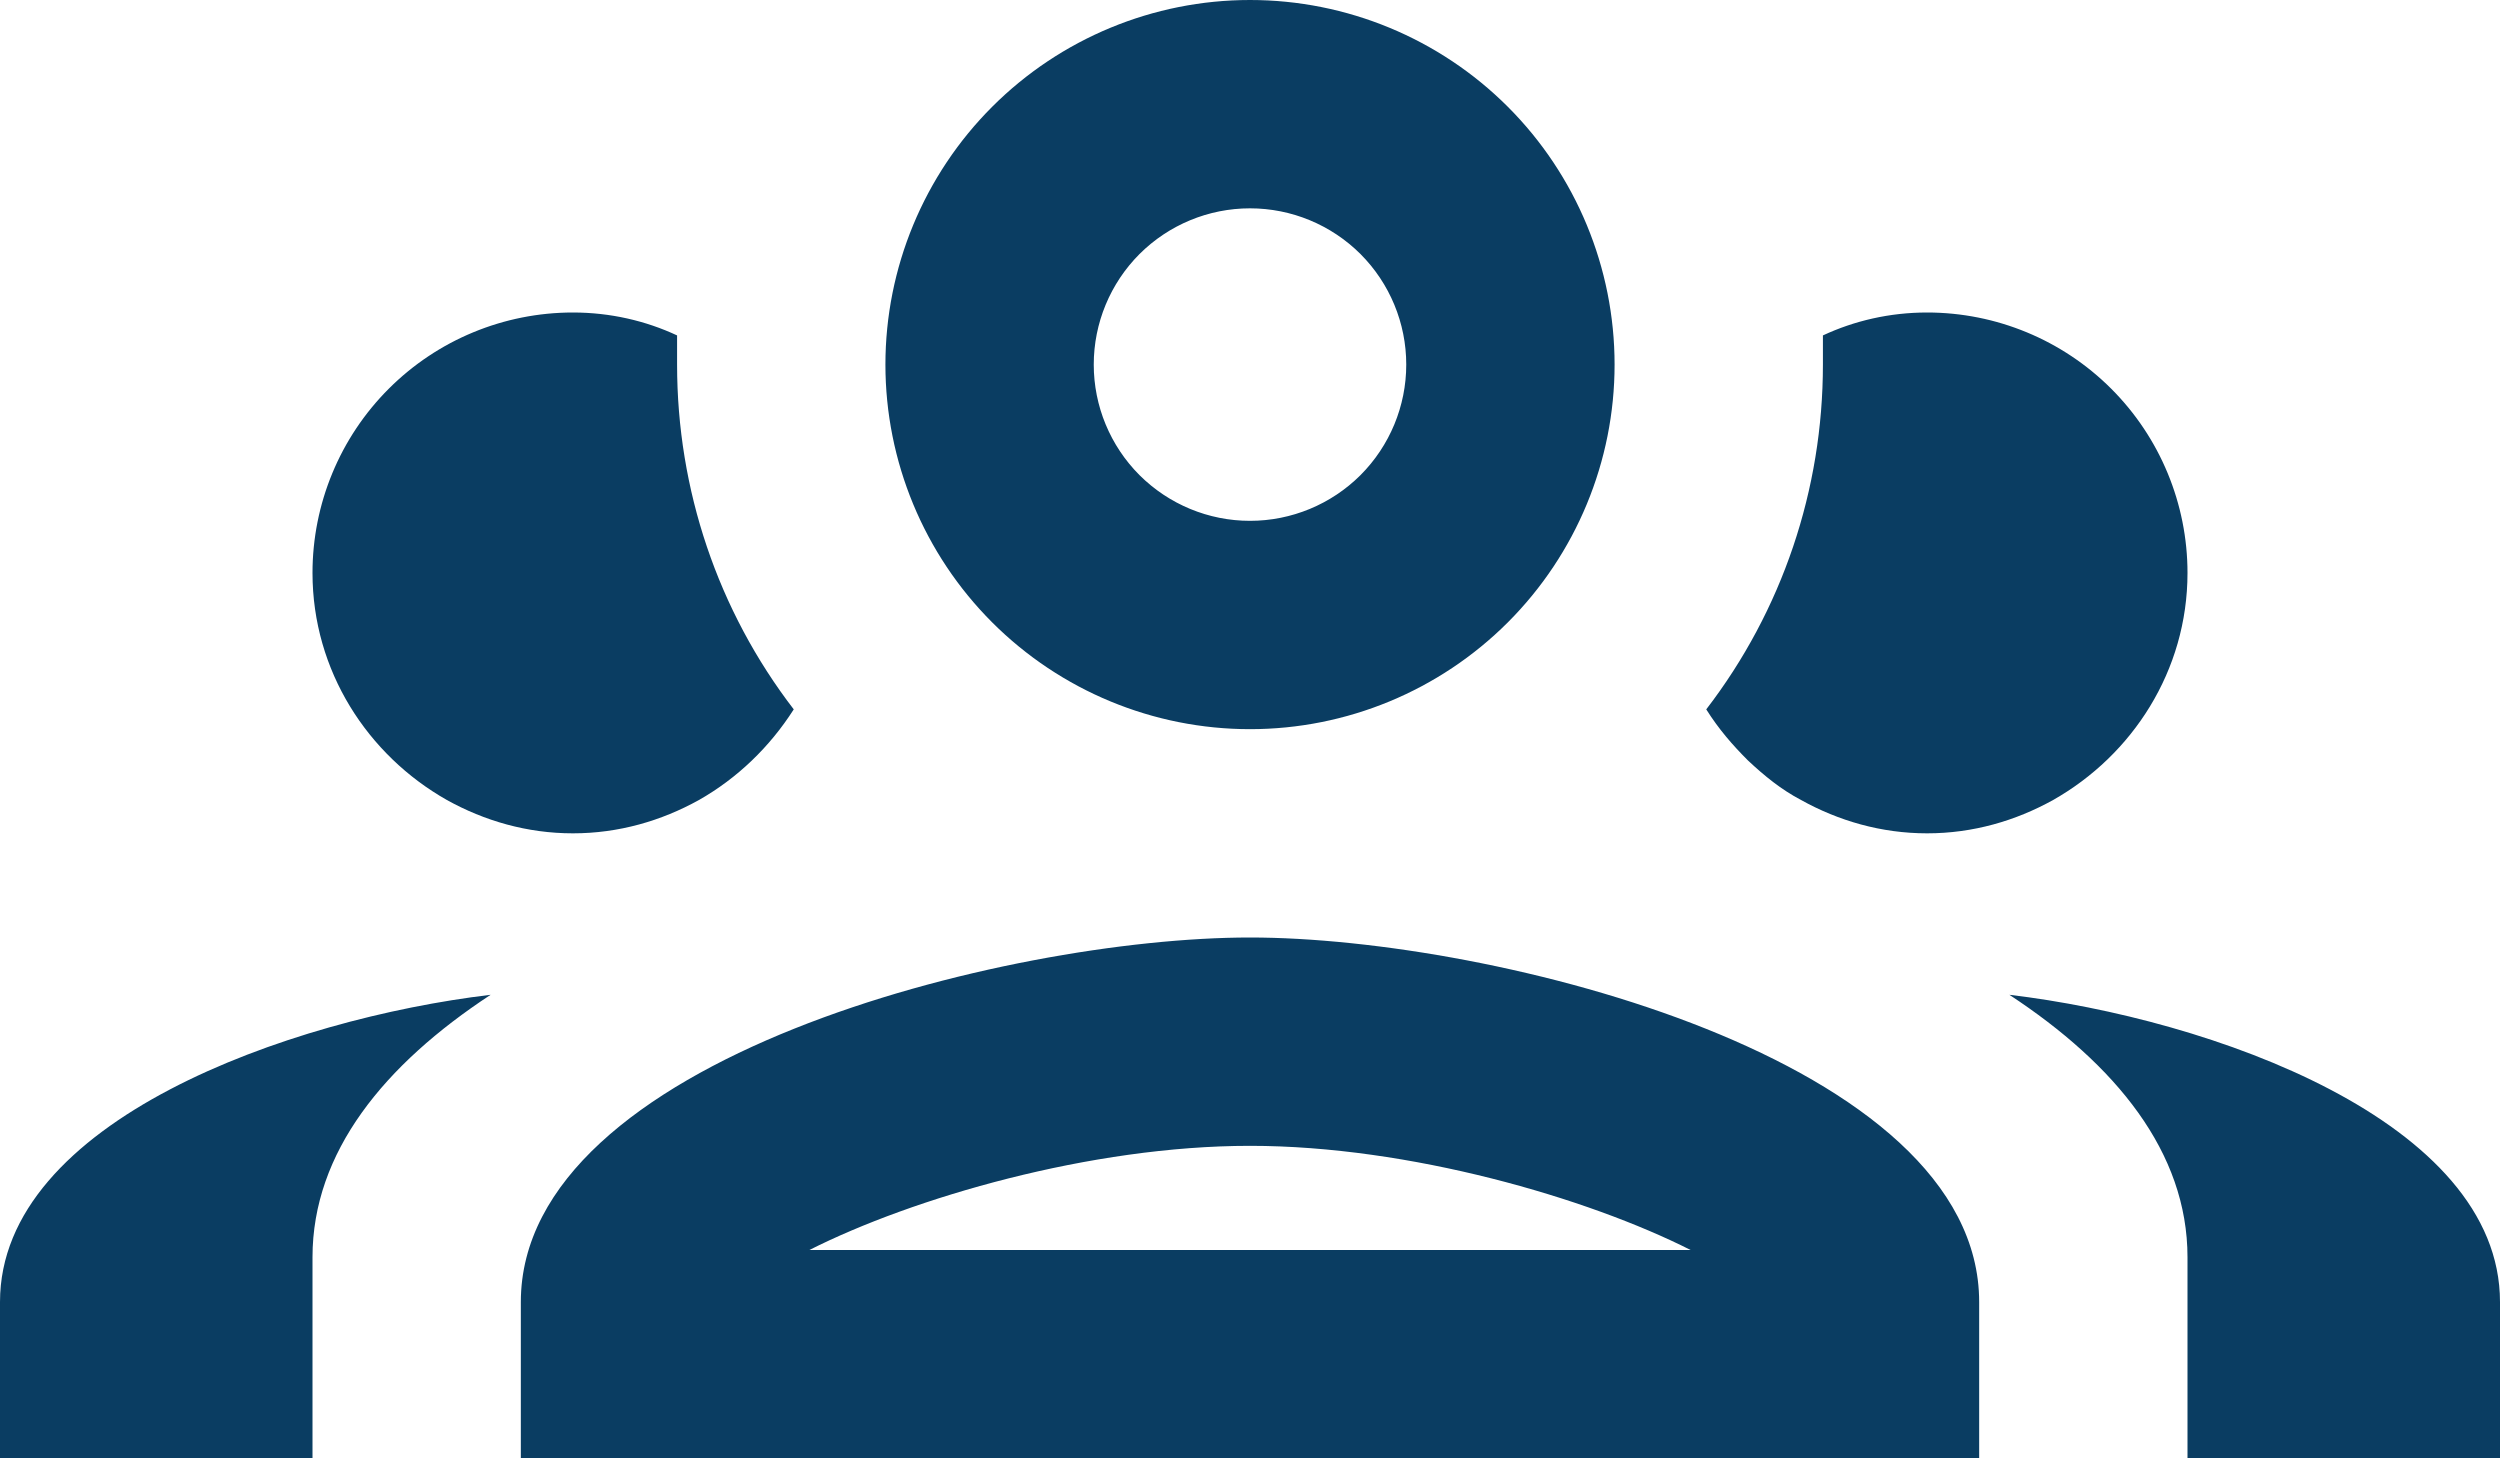 <svg width="24" height="14" viewBox="0 0 24 14" fill="none" xmlns="http://www.w3.org/2000/svg">
<path d="M12 0C11.072 0 10.181 0.369 9.525 1.025C8.869 1.681 8.5 2.572 8.5 3.5C8.5 4.428 8.869 5.319 9.525 5.975C10.181 6.631 11.072 7 12 7C12.928 7 13.819 6.631 14.475 5.975C15.131 5.319 15.5 4.428 15.5 3.5C15.5 2.572 15.131 1.681 14.475 1.025C13.819 0.369 12.928 0 12 0ZM12 2C12.398 2 12.779 2.158 13.061 2.439C13.342 2.721 13.5 3.102 13.5 3.5C13.5 3.898 13.342 4.279 13.061 4.561C12.779 4.842 12.398 5 12 5C11.602 5 11.221 4.842 10.939 4.561C10.658 4.279 10.5 3.898 10.5 3.5C10.5 3.102 10.658 2.721 10.939 2.439C11.221 2.158 11.602 2 12 2ZM5.5 3C4.837 3 4.201 3.263 3.732 3.732C3.263 4.201 3 4.837 3 5.5C3 6.44 3.53 7.25 4.29 7.68C4.65 7.88 5.06 8 5.5 8C5.94 8 6.35 7.88 6.71 7.68C7.08 7.47 7.39 7.17 7.62 6.81C6.89 5.86 6.5 4.7 6.5 3.5C6.5 3.41 6.5 3.31 6.5 3.22C6.2 3.08 5.86 3 5.5 3ZM18.5 3C18.14 3 17.8 3.08 17.5 3.22C17.5 3.31 17.5 3.41 17.5 3.5C17.5 4.7 17.11 5.86 16.38 6.81C16.5 7 16.63 7.15 16.78 7.3C16.94 7.45 17.1 7.58 17.29 7.68C17.65 7.88 18.06 8 18.5 8C18.94 8 19.35 7.88 19.71 7.68C20.47 7.25 21 6.44 21 5.5C21 4.837 20.737 4.201 20.268 3.732C19.799 3.263 19.163 3 18.5 3ZM12 9C9.66 9 5 10.17 5 12.5V14H19V12.5C19 10.17 14.34 9 12 9ZM4.71 9.55C2.78 9.78 0 10.76 0 12.5V14H3V12.07C3 11.06 3.69 10.22 4.71 9.55ZM19.29 9.55C20.31 10.22 21 11.06 21 12.07V14H24V12.5C24 10.76 21.22 9.78 19.29 9.55ZM12 11C13.53 11 15.24 11.5 16.23 12H7.77C8.76 11.5 10.47 11 12 11Z" fill="#0A3D62"/>
</svg>
